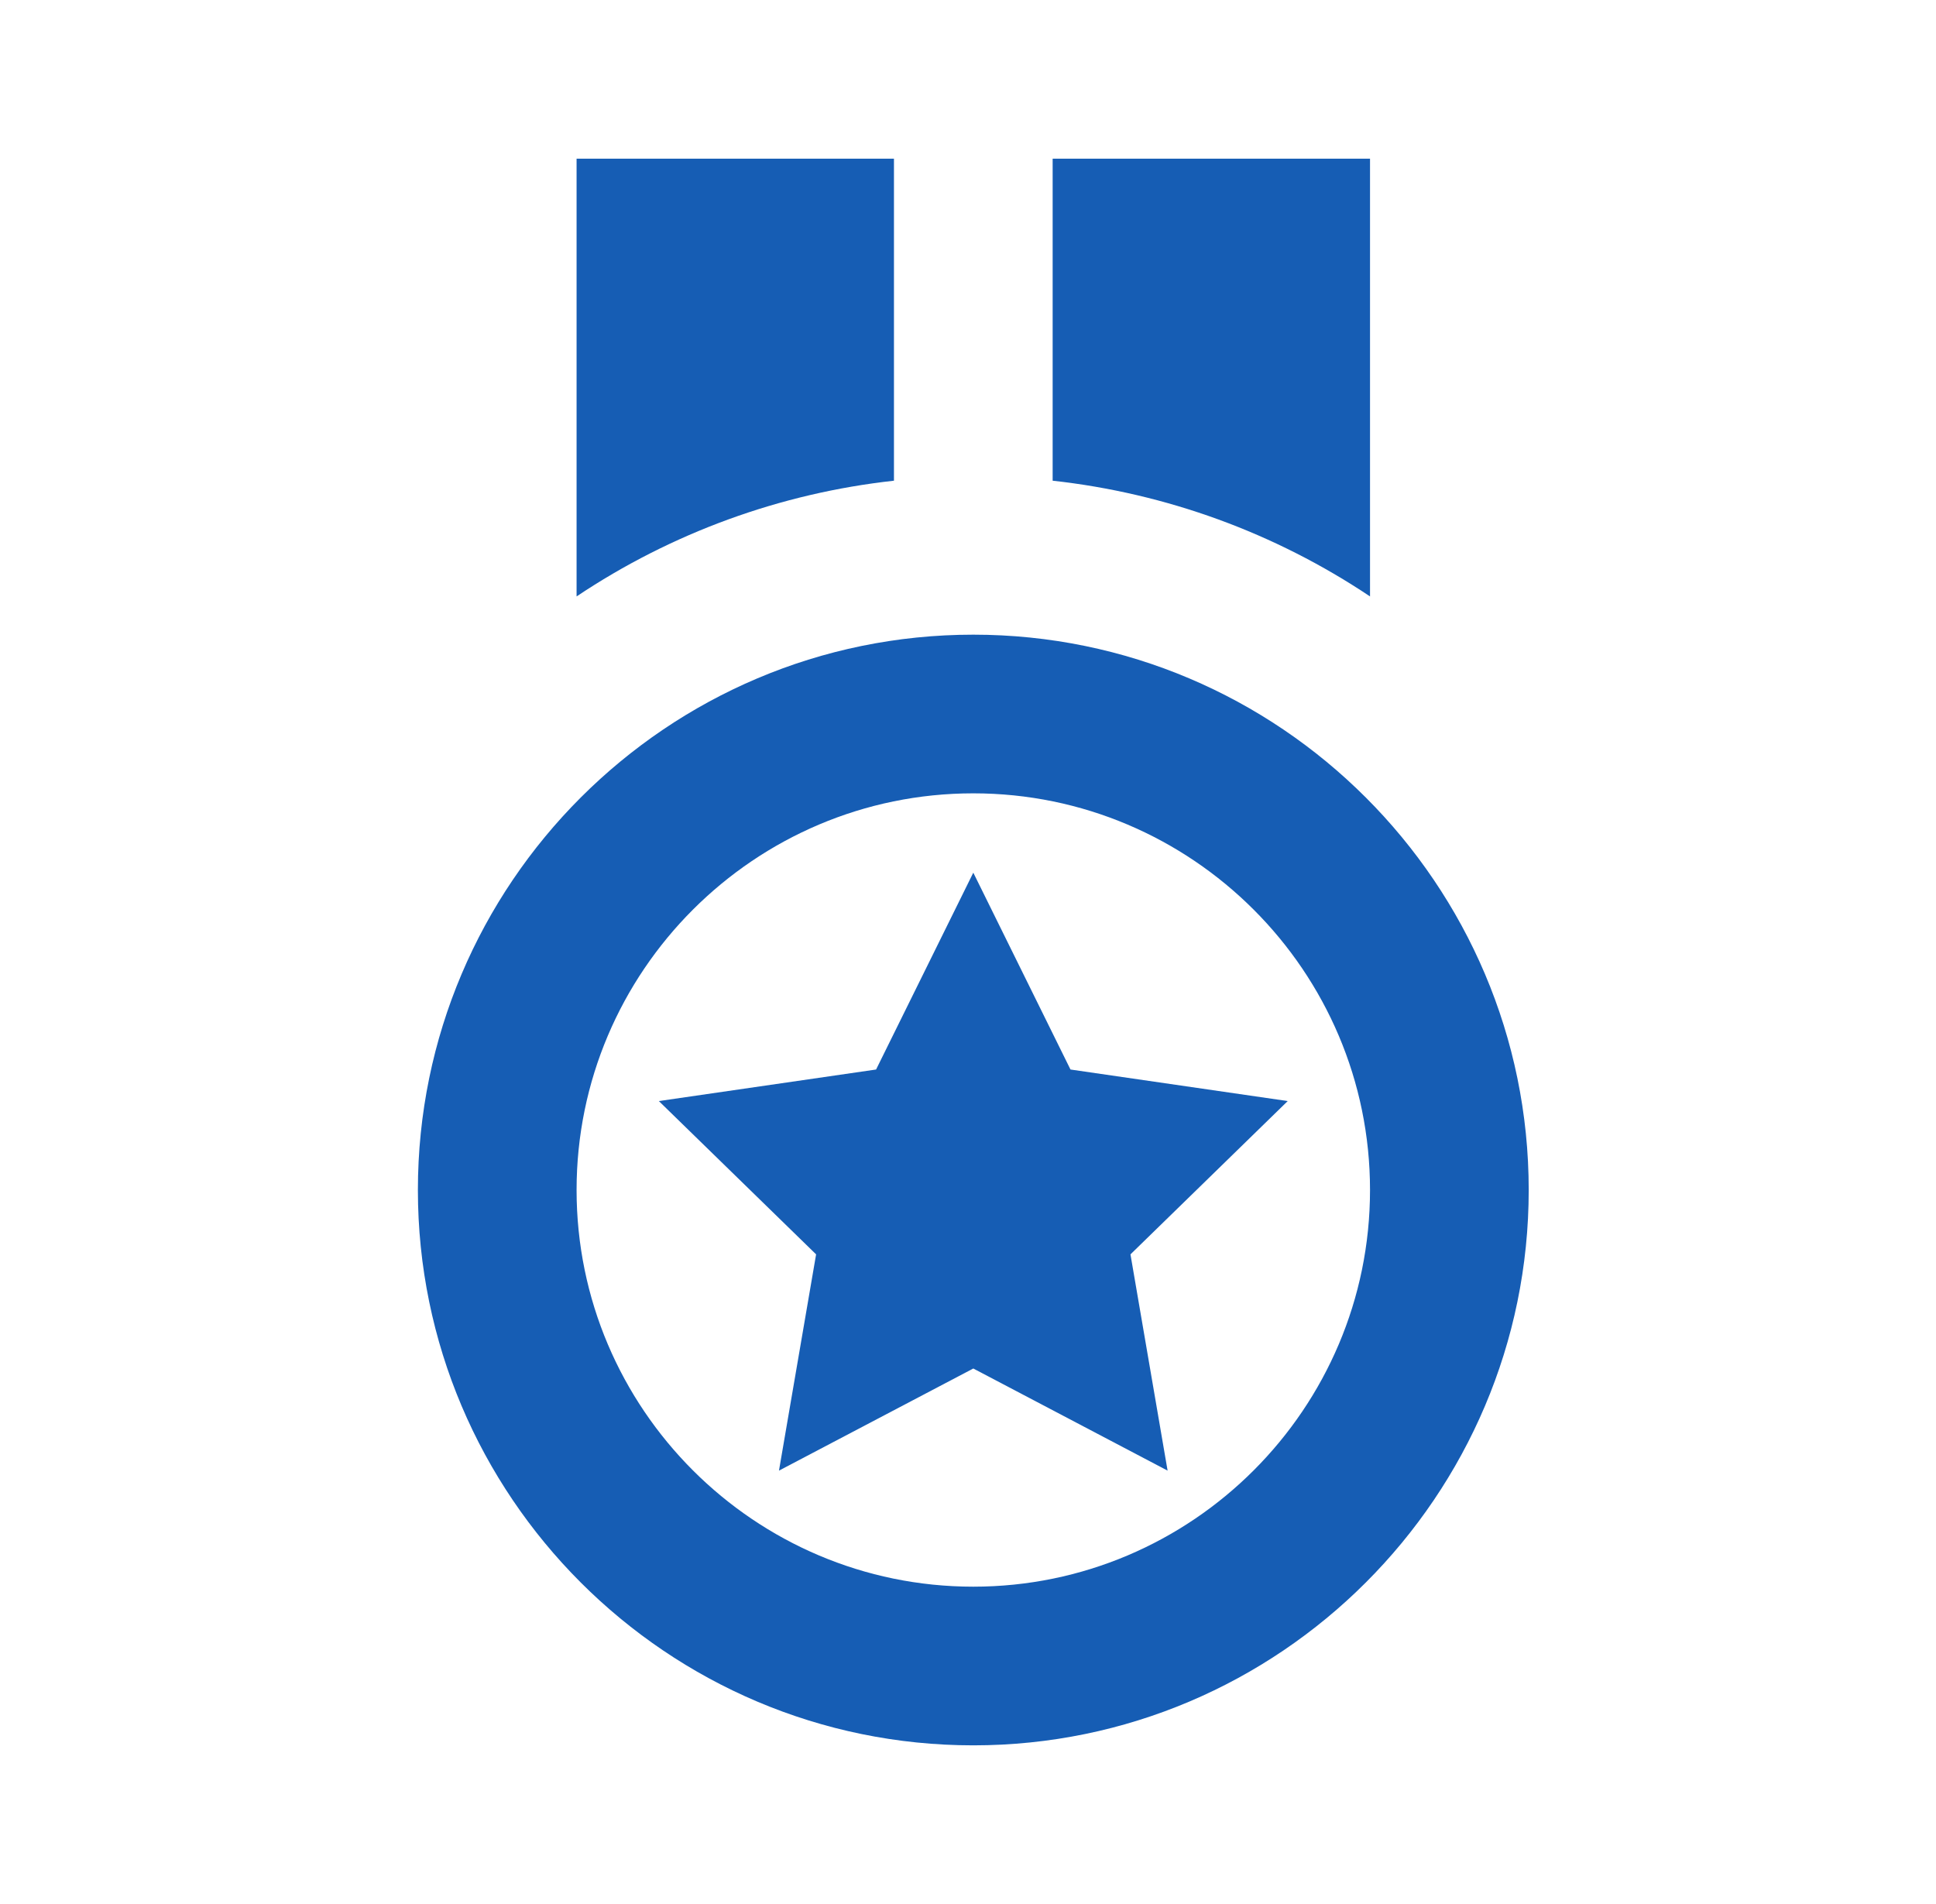 <svg width="61" height="60" viewBox="0 0 61 60" fill="none" xmlns="http://www.w3.org/2000/svg">
<path d="M30.667 55C40.314 55 48.167 47.148 48.167 37.5C48.167 27.852 40.314 20 30.667 20C21.017 20 13.167 27.852 13.167 37.5C13.167 47.148 21.017 55 30.667 55ZM30.667 25C37.559 25 43.167 30.608 43.167 37.5C43.167 44.392 37.559 50 30.667 50C23.774 50 18.167 44.392 18.167 37.5C18.167 30.608 23.774 25 30.667 25ZM28.167 5H18.167V18.795C21.158 16.793 24.589 15.542 28.167 15.148V5ZM43.167 5H33.167V15.148C36.745 15.542 40.175 16.793 43.167 18.795V5Z" fill="#165DB4"/>
<path d="M25.714 39.528L24.544 46.343L30.667 43.125L36.789 46.343L35.619 39.528L40.574 34.697L33.729 33.703L30.667 27.5L27.604 33.703L20.759 34.697L25.714 39.528Z" fill="#165DB4"/>
</svg>
